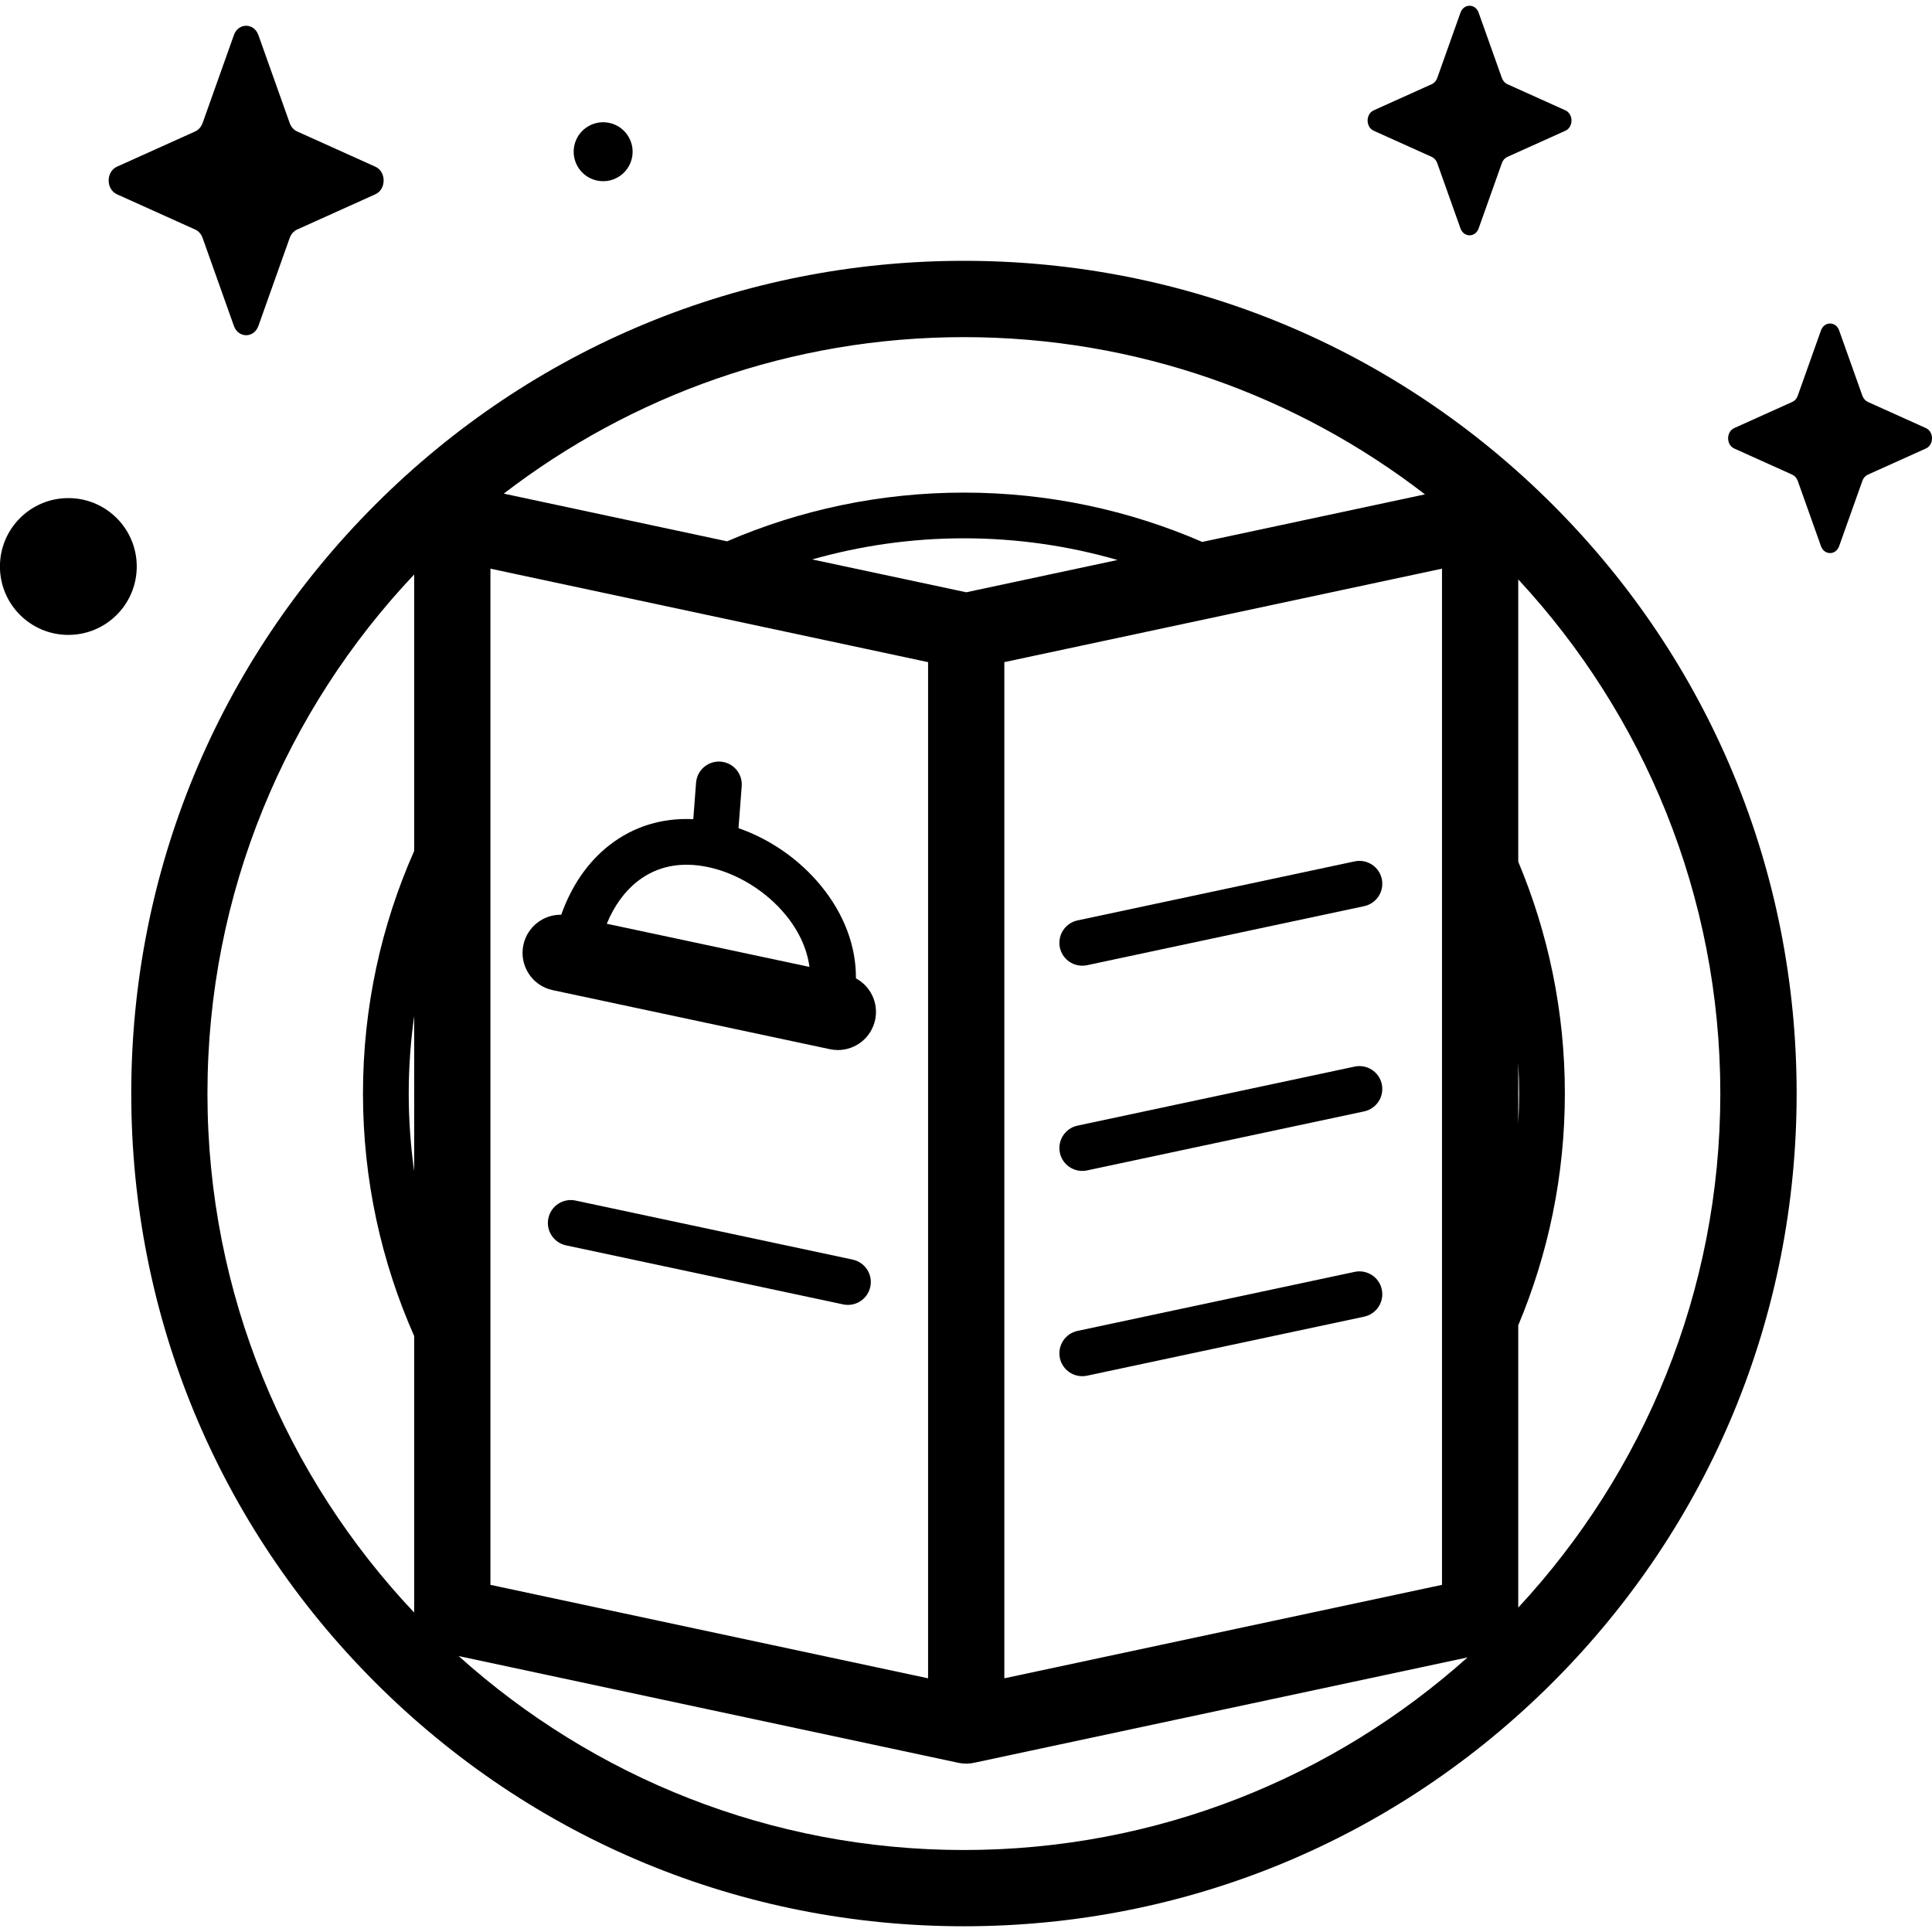 <!-- Generated by IcoMoon.io -->
<svg version="1.1" xmlns="http://www.w3.org/2000/svg" width="32" height="32" viewBox="0 0 32 32">
<title>menu</title>
<path d="M4.28 0.581l0.519 1.459c0.022 0.062 0.066 0.112 0.122 0.137l1.296 0.584c0.183 0.083 0.183 0.374 0 0.457l-1.296 0.584c-0.056 0.025-0.099 0.075-0.122 0.137l-0.519 1.459c-0.073 0.206-0.333 0.206-0.406 0l-0.519-1.459c-0.022-0.062-0.066-0.112-0.122-0.137l-1.296-0.584c-0.183-0.083-0.183-0.374 0-0.457l1.296-0.584c0.055-0.025 0.099-0.075 0.122-0.137l0.519-1.459c0.073-0.206 0.332-0.206 0.406 0z"></path>
<path d="M30.462 5.473l0.385 1.082c0.017 0.046 0.049 0.083 0.090 0.102l0.961 0.433c0.136 0.061 0.136 0.278 0 0.339l-0.961 0.433c-0.041 0.019-0.074 0.055-0.090 0.102l-0.385 1.082c-0.054 0.153-0.247 0.153-0.301 0l-0.385-1.082c-0.017-0.046-0.049-0.083-0.090-0.102l-0.961-0.433c-0.136-0.061-0.136-0.278 0-0.339l0.961-0.433c0.041-0.019 0.074-0.055 0.090-0.102l0.385-1.082c0.054-0.153 0.247-0.153 0.301 0z"></path>
<path d="M24.491 0.21l0.385 1.082c0.017 0.046 0.049 0.083 0.090 0.102l0.961 0.433c0.136 0.061 0.136 0.278 0 0.339l-0.961 0.433c-0.041 0.019-0.074 0.055-0.090 0.102l-0.385 1.082c-0.054 0.153-0.247 0.153-0.301 0l-0.385-1.082c-0.017-0.046-0.049-0.083-0.090-0.102l-0.961-0.433c-0.136-0.061-0.136-0.278 0-0.339l0.961-0.433c0.041-0.019 0.074-0.055 0.090-0.102l0.385-1.082c0.054-0.153 0.247-0.153 0.301 0z"></path>
<path d="M2.265 9.383c0 0.626-0.507 1.133-1.133 1.133s-1.133-0.507-1.133-1.133c0-0.626 0.507-1.133 1.133-1.133s1.133 0.507 1.133 1.133z"></path>
<path d="M10.068 2.031c0.266 0.043 0.447 0.294 0.404 0.56s-0.294 0.447-0.56 0.404c-0.266-0.043-0.447-0.294-0.404-0.56s0.294-0.447 0.56-0.404z"></path>
<path d="M25.718 8.36c-2.605-2.605-6.068-4.040-9.752-4.040s-7.148 1.435-9.752 4.040c-2.605 2.605-4.040 6.069-4.040 9.752s1.435 7.148 4.040 9.753c2.605 2.605 6.068 4.040 9.752 4.040s7.148-1.435 9.752-4.040c2.605-2.605 4.040-6.069 4.040-9.753s-1.435-7.148-4.040-9.752zM25.147 17.599c0.009 0.17 0.014 0.341 0.014 0.513 0 0.169-0.005 0.337-0.014 0.503zM6.86 19.401c-0.059-0.421-0.090-0.851-0.090-1.288 0-0.436 0.031-0.865 0.090-1.285zM8.123 9.419l7.249 1.548v16.831l-7.249-1.548zM13.453 9.266c0.799-0.227 1.641-0.35 2.512-0.35 0.883 0 1.736 0.126 2.545 0.359l-2.506 0.535zM16.635 10.967l7.249-1.548v16.831l-7.249 1.548zM23.603 8.188l-3.69 0.788c-1.211-0.525-2.546-0.817-3.948-0.817-1.392 0-2.718 0.288-3.922 0.807l-3.699-0.79c2.113-1.624 4.756-2.592 7.621-2.592 2.873 0 5.522 0.973 7.638 2.605zM3.436 18.112c0-3.325 1.302-6.352 3.424-8.597v4.58c-0.545 1.229-0.848 2.588-0.848 4.017s0.304 2.788 0.848 4.017v4.58c-2.121-2.245-3.424-5.272-3.424-8.597zM7.598 27.43l8.273 1.767c0.003 0.001 0.007 0.001 0.010 0.002 0.014 0.003 0.028 0.005 0.043 0.007 0.006 0.001 0.012 0.002 0.018 0.002 0.020 0.002 0.040 0.003 0.061 0.003s0.041-0.001 0.061-0.003c0.006-0.001 0.012-0.002 0.018-0.002 0.014-0.002 0.028-0.004 0.043-0.007 0.003-0.001 0.007-0.001 0.010-0.002l8.172-1.745c-2.217 1.983-5.141 3.19-8.342 3.19-3.213 0-6.147-1.216-8.367-3.211zM25.147 26.627v-4.676c0.496-1.182 0.772-2.479 0.772-3.839s-0.276-2.657-0.772-3.839v-4.676c2.076 2.237 3.347 5.23 3.347 8.515s-1.271 6.278-3.347 8.515z"></path>
<path d="M22.438 14.267l-4.591 0.978c-0.205 0.044-0.335 0.245-0.292 0.45 0.038 0.178 0.195 0.3 0.37 0.3 0.026 0 0.053-0.003 0.079-0.008l4.591-0.978c0.205-0.044 0.335-0.245 0.292-0.45s-0.245-0.335-0.45-0.292z"></path>
<path d="M22.438 17.666l-4.591 0.978c-0.205 0.044-0.335 0.245-0.292 0.45 0.038 0.178 0.195 0.3 0.37 0.3 0.026 0 0.053-0.003 0.079-0.008l4.591-0.978c0.205-0.044 0.335-0.245 0.292-0.45s-0.245-0.335-0.45-0.292z"></path>
<path d="M14.177 16.205c0.004-0.528-0.192-1.057-0.572-1.525-0.358-0.44-0.845-0.779-1.373-0.963l0.053-0.695c0.016-0.209-0.14-0.391-0.349-0.407-0.208-0.016-0.391 0.14-0.407 0.349l-0.046 0.604c-0.515-0.025-0.989 0.12-1.386 0.428-0.359 0.279-0.631 0.674-0.801 1.155-0.296-0.005-0.563 0.2-0.627 0.5-0.073 0.341 0.145 0.677 0.486 0.749l4.591 0.978c0.044 0.009 0.089 0.014 0.132 0.014 0.292 0 0.554-0.203 0.617-0.5 0.060-0.281-0.077-0.558-0.318-0.687zM10.562 14.595c0.321-0.249 0.712-0.328 1.163-0.234 0.486 0.102 0.968 0.4 1.292 0.798 0.22 0.27 0.352 0.564 0.39 0.856l-3.357-0.715c0.122-0.295 0.297-0.539 0.512-0.705z"></path>
<path d="M14.124 20.863l-4.591-0.978c-0.205-0.044-0.406 0.087-0.45 0.292s0.087 0.406 0.292 0.45l4.591 0.978c0.027 0.006 0.053 0.008 0.079 0.008 0.175 0 0.332-0.122 0.37-0.3 0.044-0.205-0.087-0.406-0.292-0.45z"></path>
<path d="M22.438 21.066l-4.591 0.978c-0.205 0.044-0.335 0.245-0.292 0.45 0.038 0.178 0.195 0.3 0.37 0.3 0.026 0 0.053-0.003 0.079-0.008l4.591-0.978c0.205-0.044 0.335-0.245 0.292-0.45s-0.245-0.335-0.45-0.292z"></path>
</svg>
